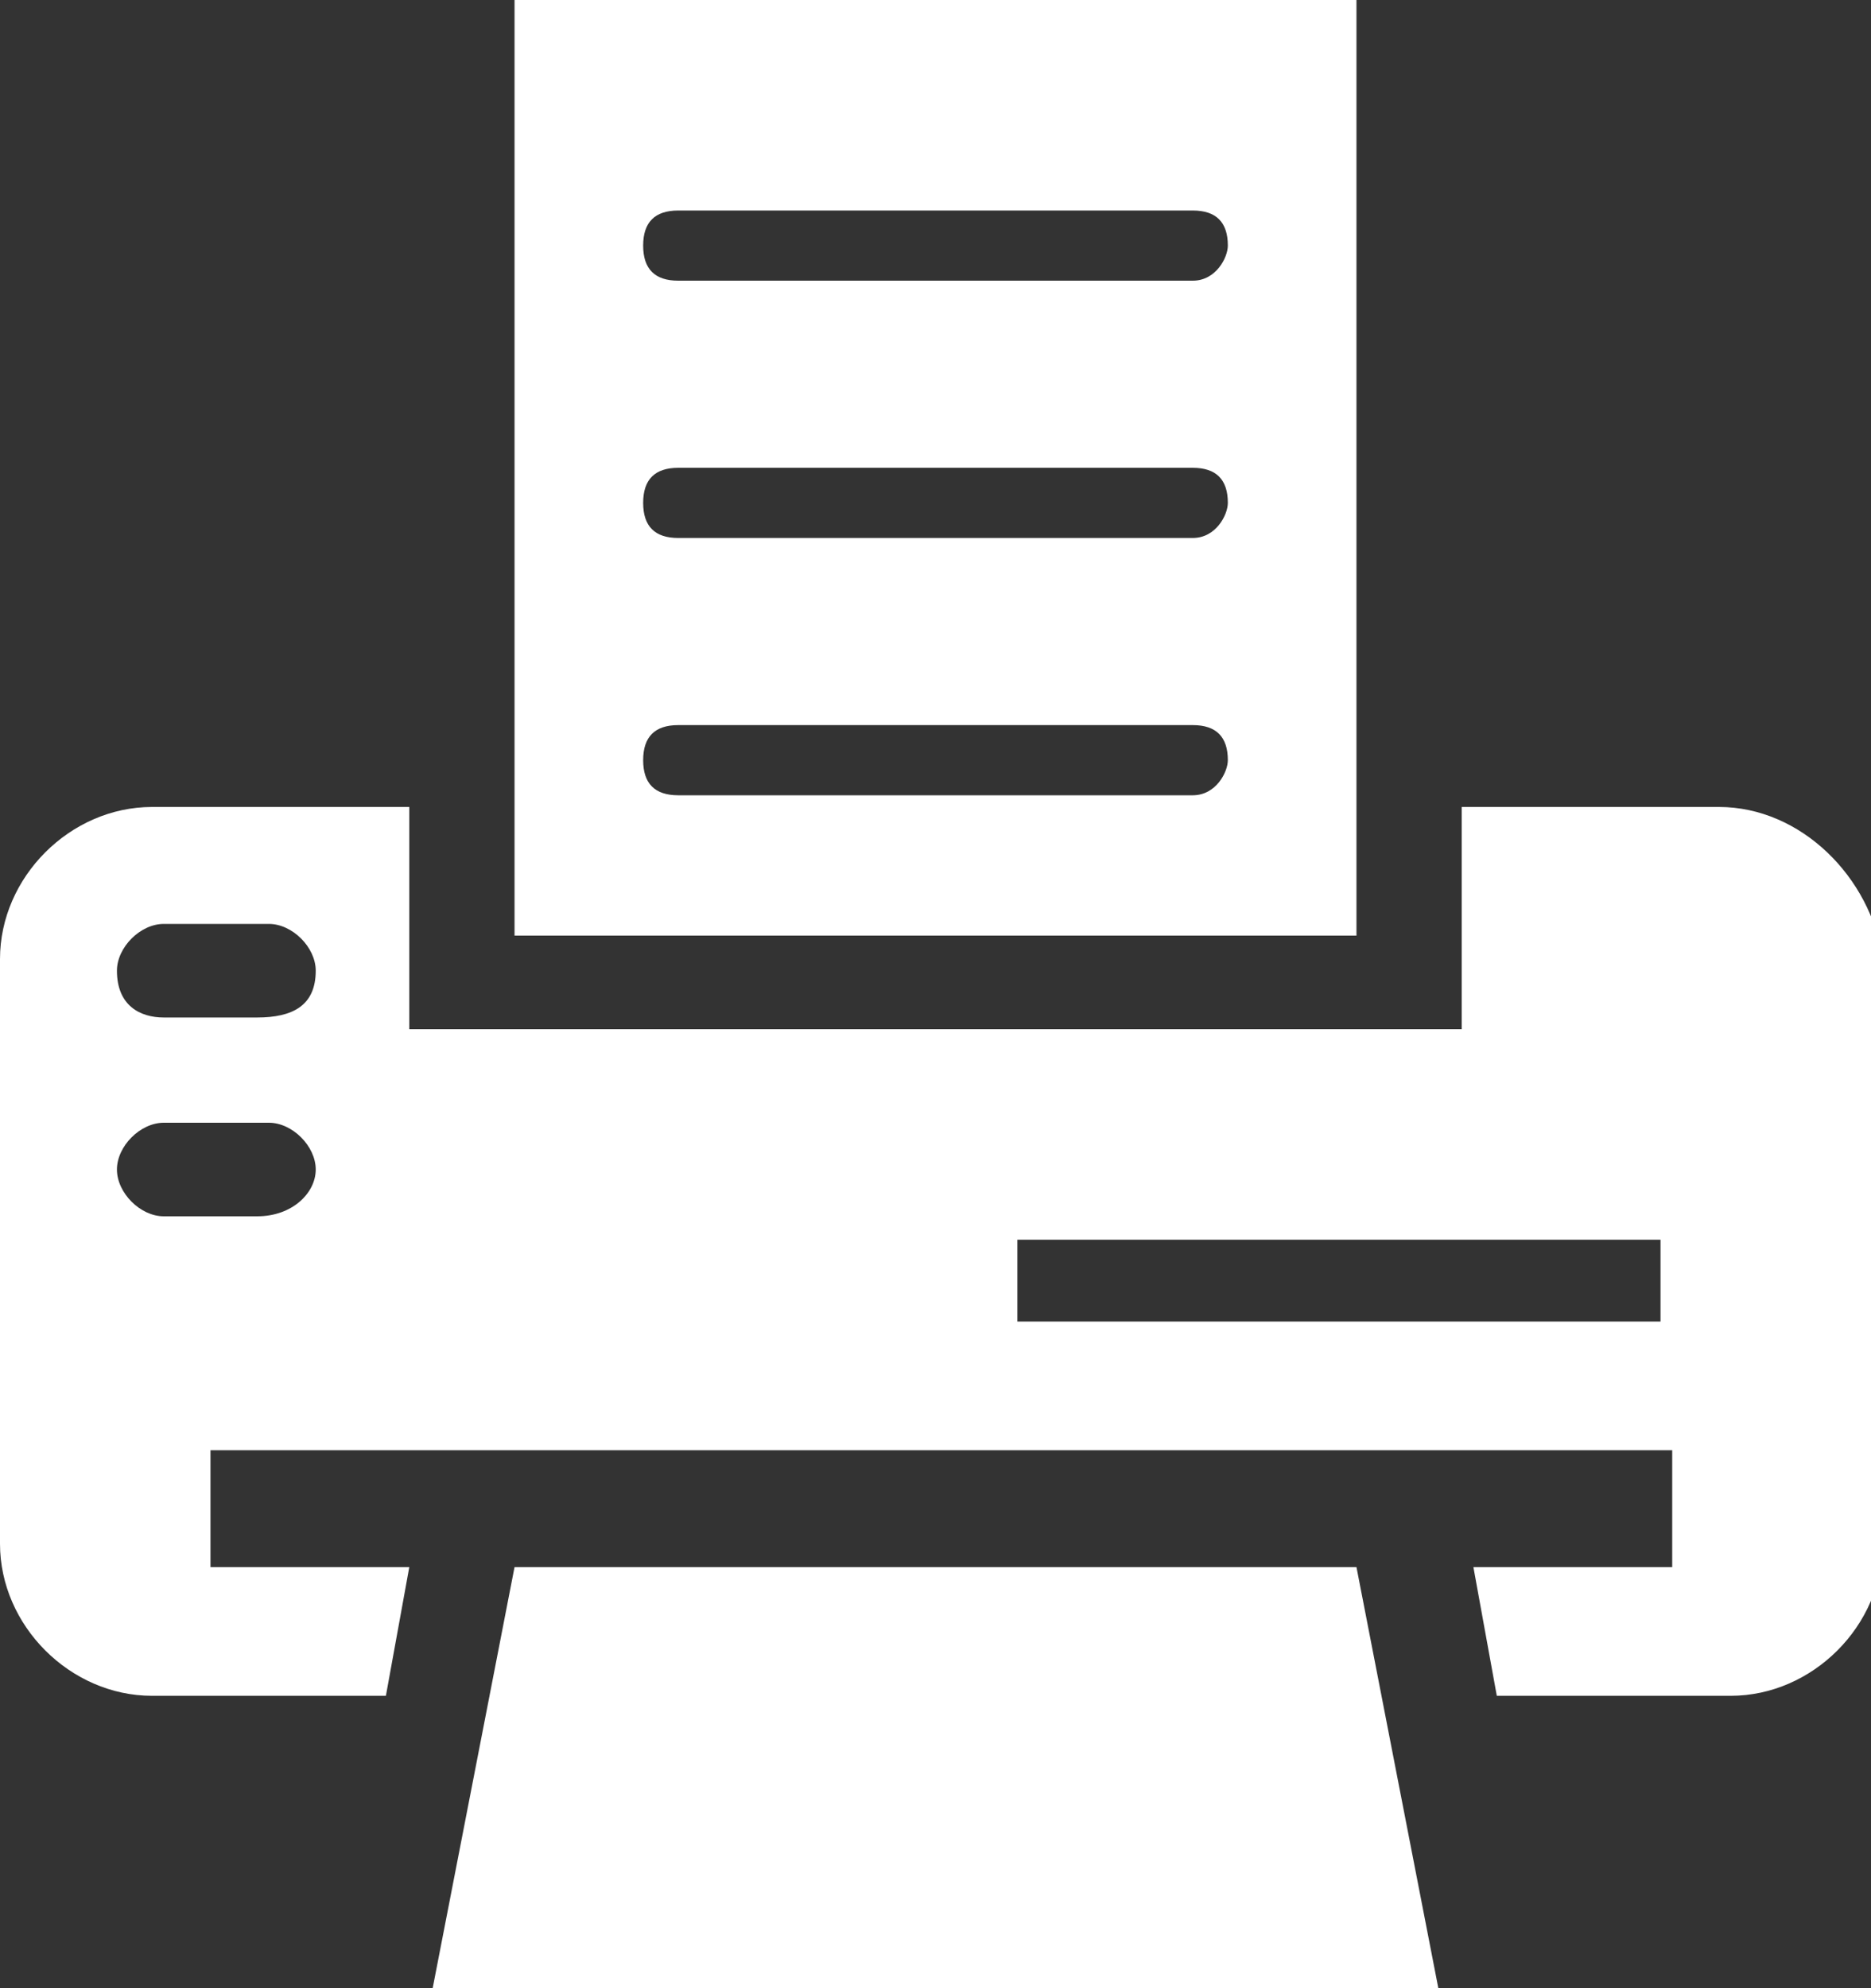<?xml version="1.0" encoding="utf-8"?>
<!-- Generator: Adobe Illustrator 18.0.0, SVG Export Plug-In . SVG Version: 6.00 Build 0)  -->
<!DOCTYPE svg PUBLIC "-//W3C//DTD SVG 1.1//EN" "http://www.w3.org/Graphics/SVG/1.1/DTD/svg11.dtd">
<svg version="1.1" id="Layer_1" xmlns="http://www.w3.org/2000/svg" xmlns:xlink="http://www.w3.org/1999/xlink" x="0px" y="0px"
	 viewBox="0 0 16 17" enable-background="new 0 0 16 17" xml:space="preserve">
<rect x="0" y="0" width="16" height="17" fill="#333333" stroke="none"/>
<g id="printer_1_">
	<path fill="#FFFFFF" d="M4.4,0v8h7.2V0H4.4z M10.2,6.8H5.8c-0.2,0-0.3-0.1-0.3-0.3c0-0.2,0.1-0.3,0.3-0.3h4.4
		c0.2,0,0.3,0.1,0.3,0.3C10.5,6.6,10.4,6.8,10.2,6.8z M10.2,4.6H5.8c-0.2,0-0.3-0.1-0.3-0.3c0-0.2,0.1-0.3,0.3-0.3h4.4
		c0.2,0,0.3,0.1,0.3,0.3C10.5,4.4,10.4,4.6,10.2,4.6z M10.2,2.4H5.8c-0.2,0-0.3-0.1-0.3-0.3c0-0.2,0.1-0.3,0.3-0.3h4.4
		c0.2,0,0.3,0.1,0.3,0.3C10.5,2.2,10.4,2.4,10.2,2.4z"/>
	<polygon fill="#FFFFFF" points="12.3,17 3.7,17 4.4,13.4 11.6,13.4 	"/>
	<path fill="#FFFFFF" d="M14.7,6.9h-2.2v1.9H3.5V6.9H1.3C0.6,6.9,0,7.5,0,8.2v5c0,0.7,0.6,1.3,1.3,1.3h2l0.2-1.1H1.8v-1h12.5v1h-1.7
		l0.2,1.1h2c0.7,0,1.3-0.6,1.3-1.3v-5C16,7.5,15.4,6.9,14.7,6.9z M2.2,10.4H1.4C1.2,10.4,1,10.2,1,10c0-0.2,0.2-0.4,0.4-0.4h0.9
		c0.2,0,0.4,0.2,0.4,0.4C2.7,10.2,2.5,10.4,2.2,10.4z M2.2,8.7H1.4C1.2,8.7,1,8.6,1,8.3c0-0.2,0.2-0.4,0.4-0.4h0.9
		c0.2,0,0.4,0.2,0.4,0.4C2.7,8.6,2.5,8.7,2.2,8.7z M14.2,11.3H8.7v-0.7h5.5V11.3z"/>
</g>
</svg>
